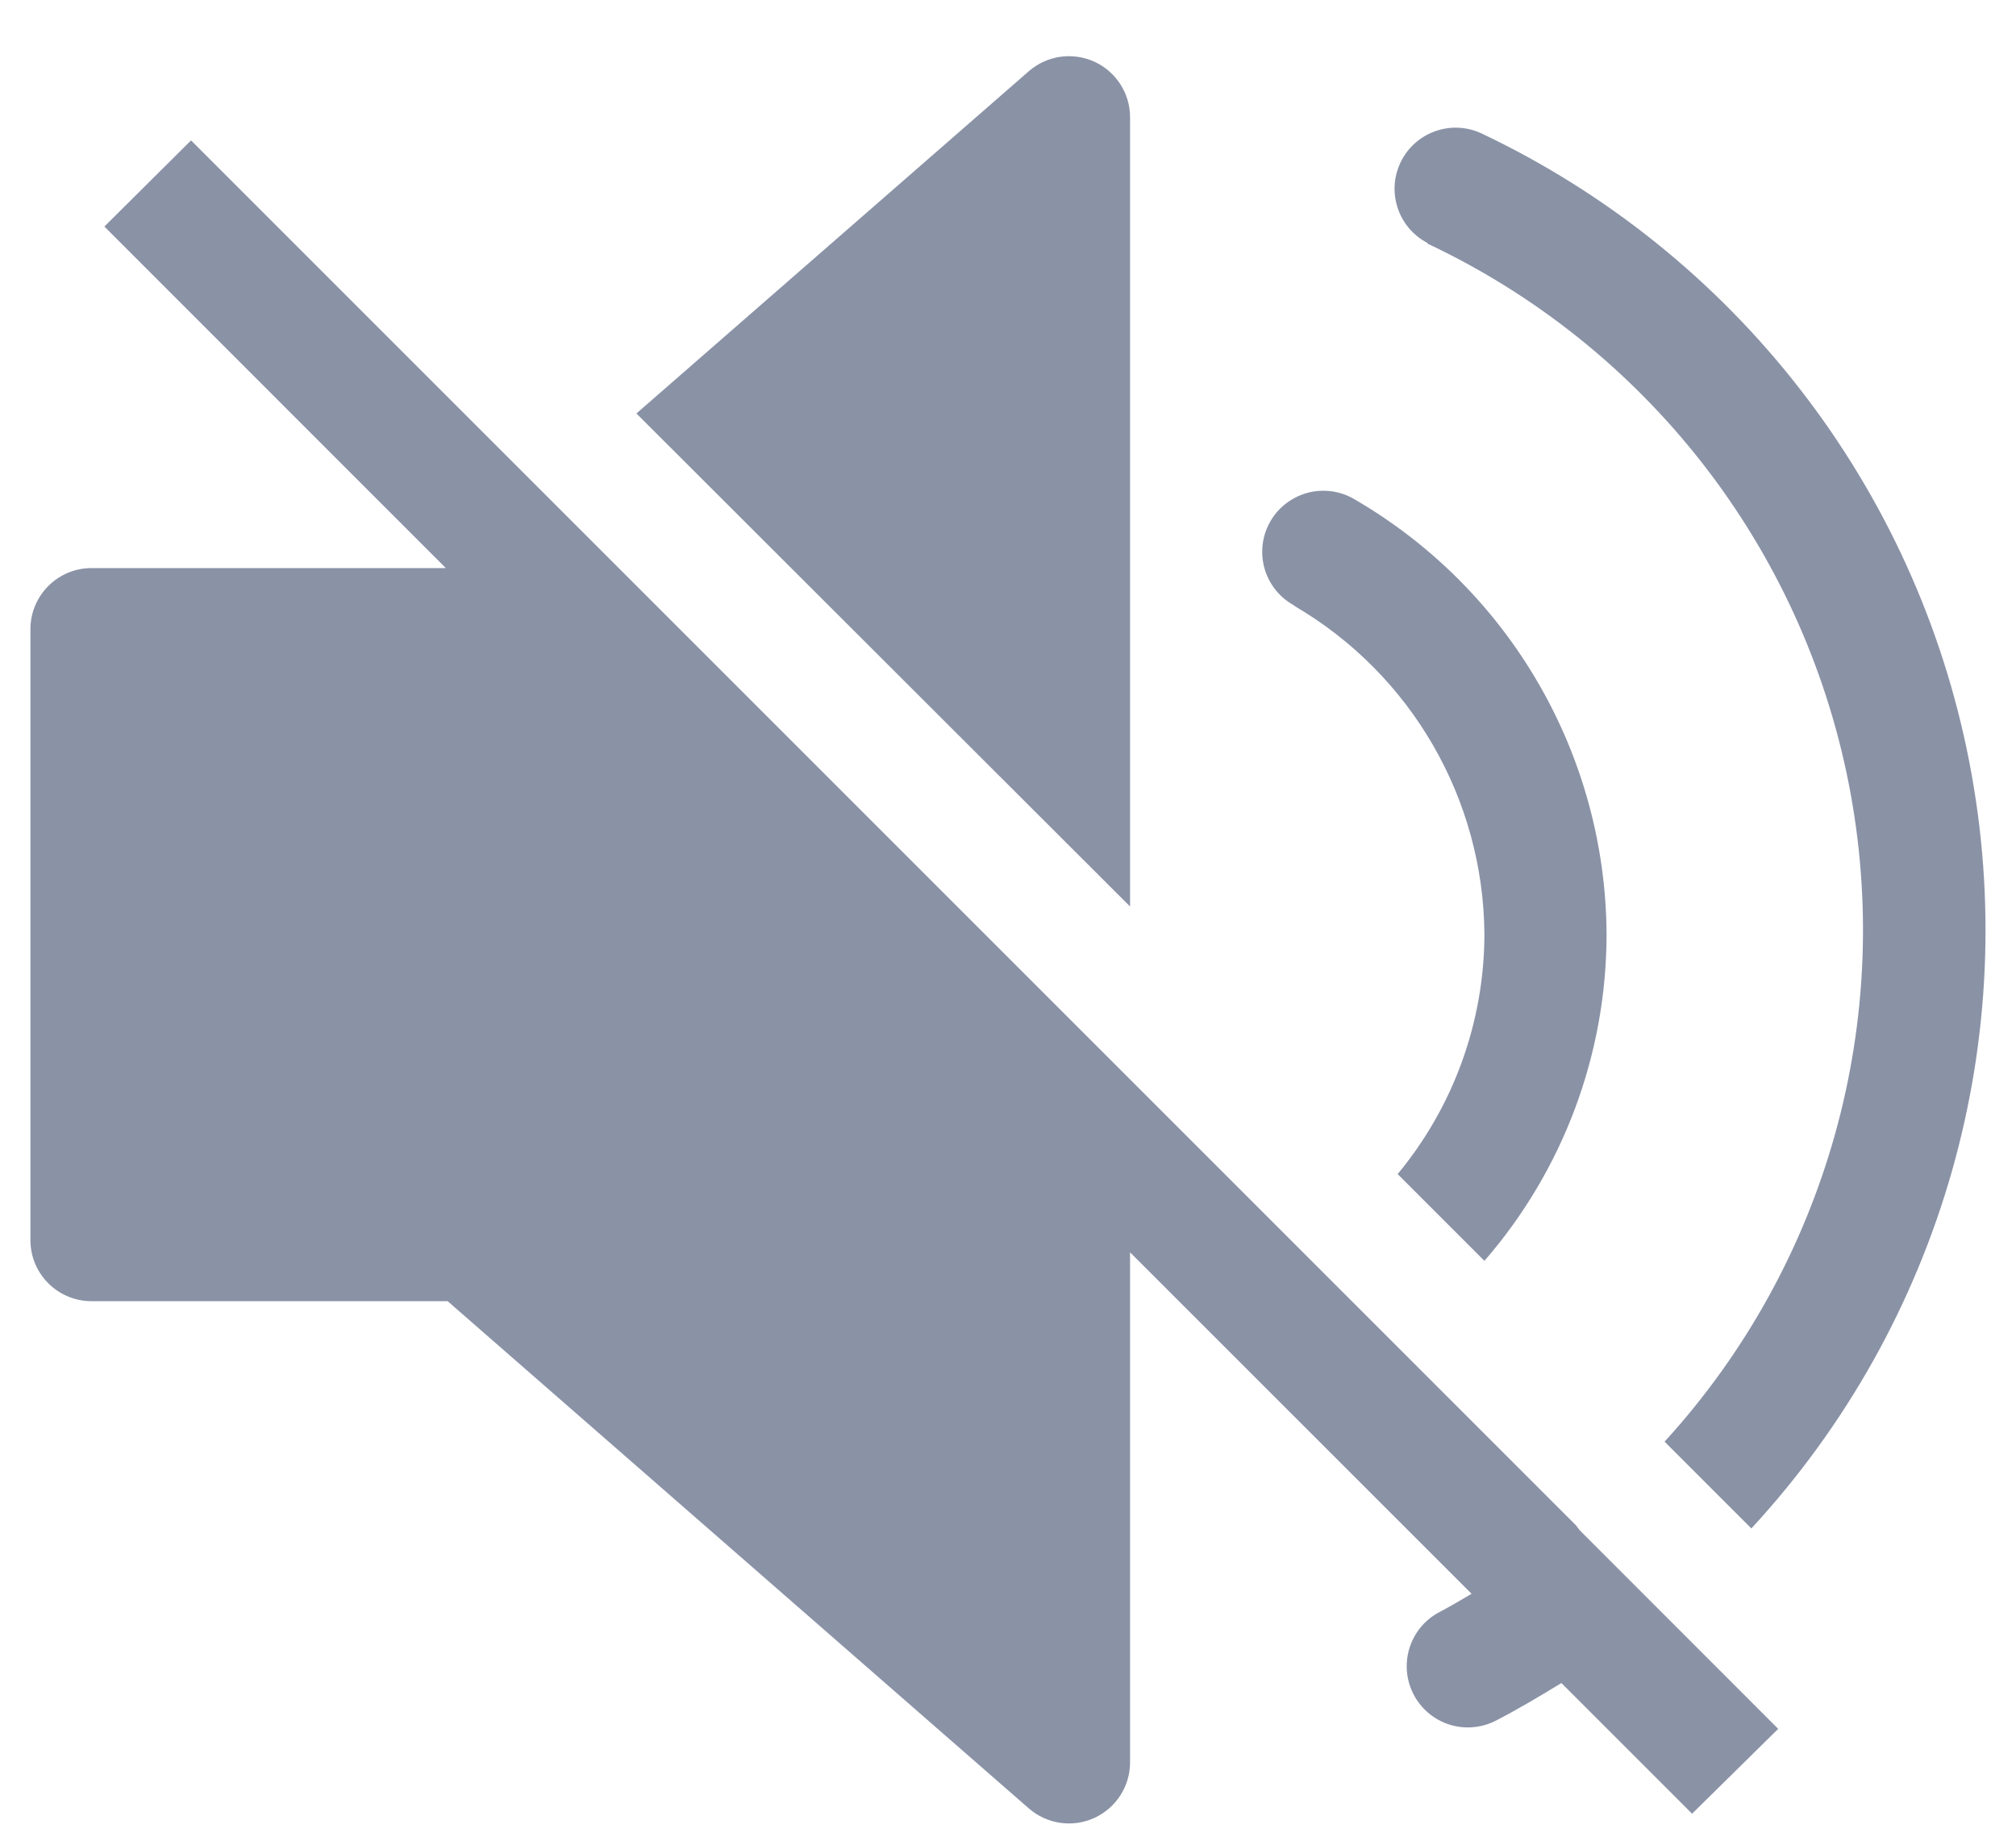 <svg width="22" height="20" viewBox="0 0 22 20" fill="none" xmlns="http://www.w3.org/2000/svg">
<path d="M11.94 0.672C12.178 0.78 12.332 1.017 12.332 1.279V9.892L6.945 4.512L11.225 0.779C11.422 0.606 11.701 0.565 11.94 0.672Z" fill="#8A92A6"/>
<path d="M16.199 10.199C16.19 8.721 15.402 7.357 14.125 6.612H14.132C13.915 6.499 13.778 6.276 13.774 6.031C13.771 5.786 13.902 5.559 14.116 5.44C14.33 5.32 14.592 5.328 14.799 5.459C16.484 6.445 17.523 8.247 17.532 10.199C17.53 11.508 17.057 12.771 16.199 13.759L15.252 12.812C15.861 12.078 16.196 11.154 16.199 10.199Z" fill="#8A92A6"/>
<path d="M17.199 16.646L2.085 1.532L1.139 2.472L4.865 6.199H0.999C0.631 6.199 0.332 6.498 0.332 6.866V13.532C0.332 13.901 0.631 14.199 0.999 14.199H4.885L11.225 19.732C11.422 19.905 11.701 19.947 11.94 19.839C12.178 19.731 12.332 19.494 12.332 19.232V13.666L16.059 17.392C15.945 17.459 15.832 17.526 15.719 17.586C15.505 17.693 15.366 17.906 15.352 18.144C15.338 18.382 15.453 18.61 15.652 18.741C15.851 18.872 16.105 18.886 16.319 18.779C16.565 18.652 16.799 18.512 17.039 18.366L18.465 19.792L19.405 18.866L17.239 16.699L17.199 16.646Z" fill="#8A92A6"/>
<path d="M20.173 8.543C19.663 5.963 17.957 3.78 15.579 2.659V2.652C15.258 2.486 15.128 2.095 15.285 1.77C15.442 1.445 15.829 1.304 16.159 1.452C18.928 2.762 20.908 5.311 21.491 8.318C22.075 11.325 21.191 14.43 19.112 16.679L18.165 15.732C19.938 13.791 20.683 11.122 20.173 8.543Z" fill="#8A92A6"/>
</svg>
